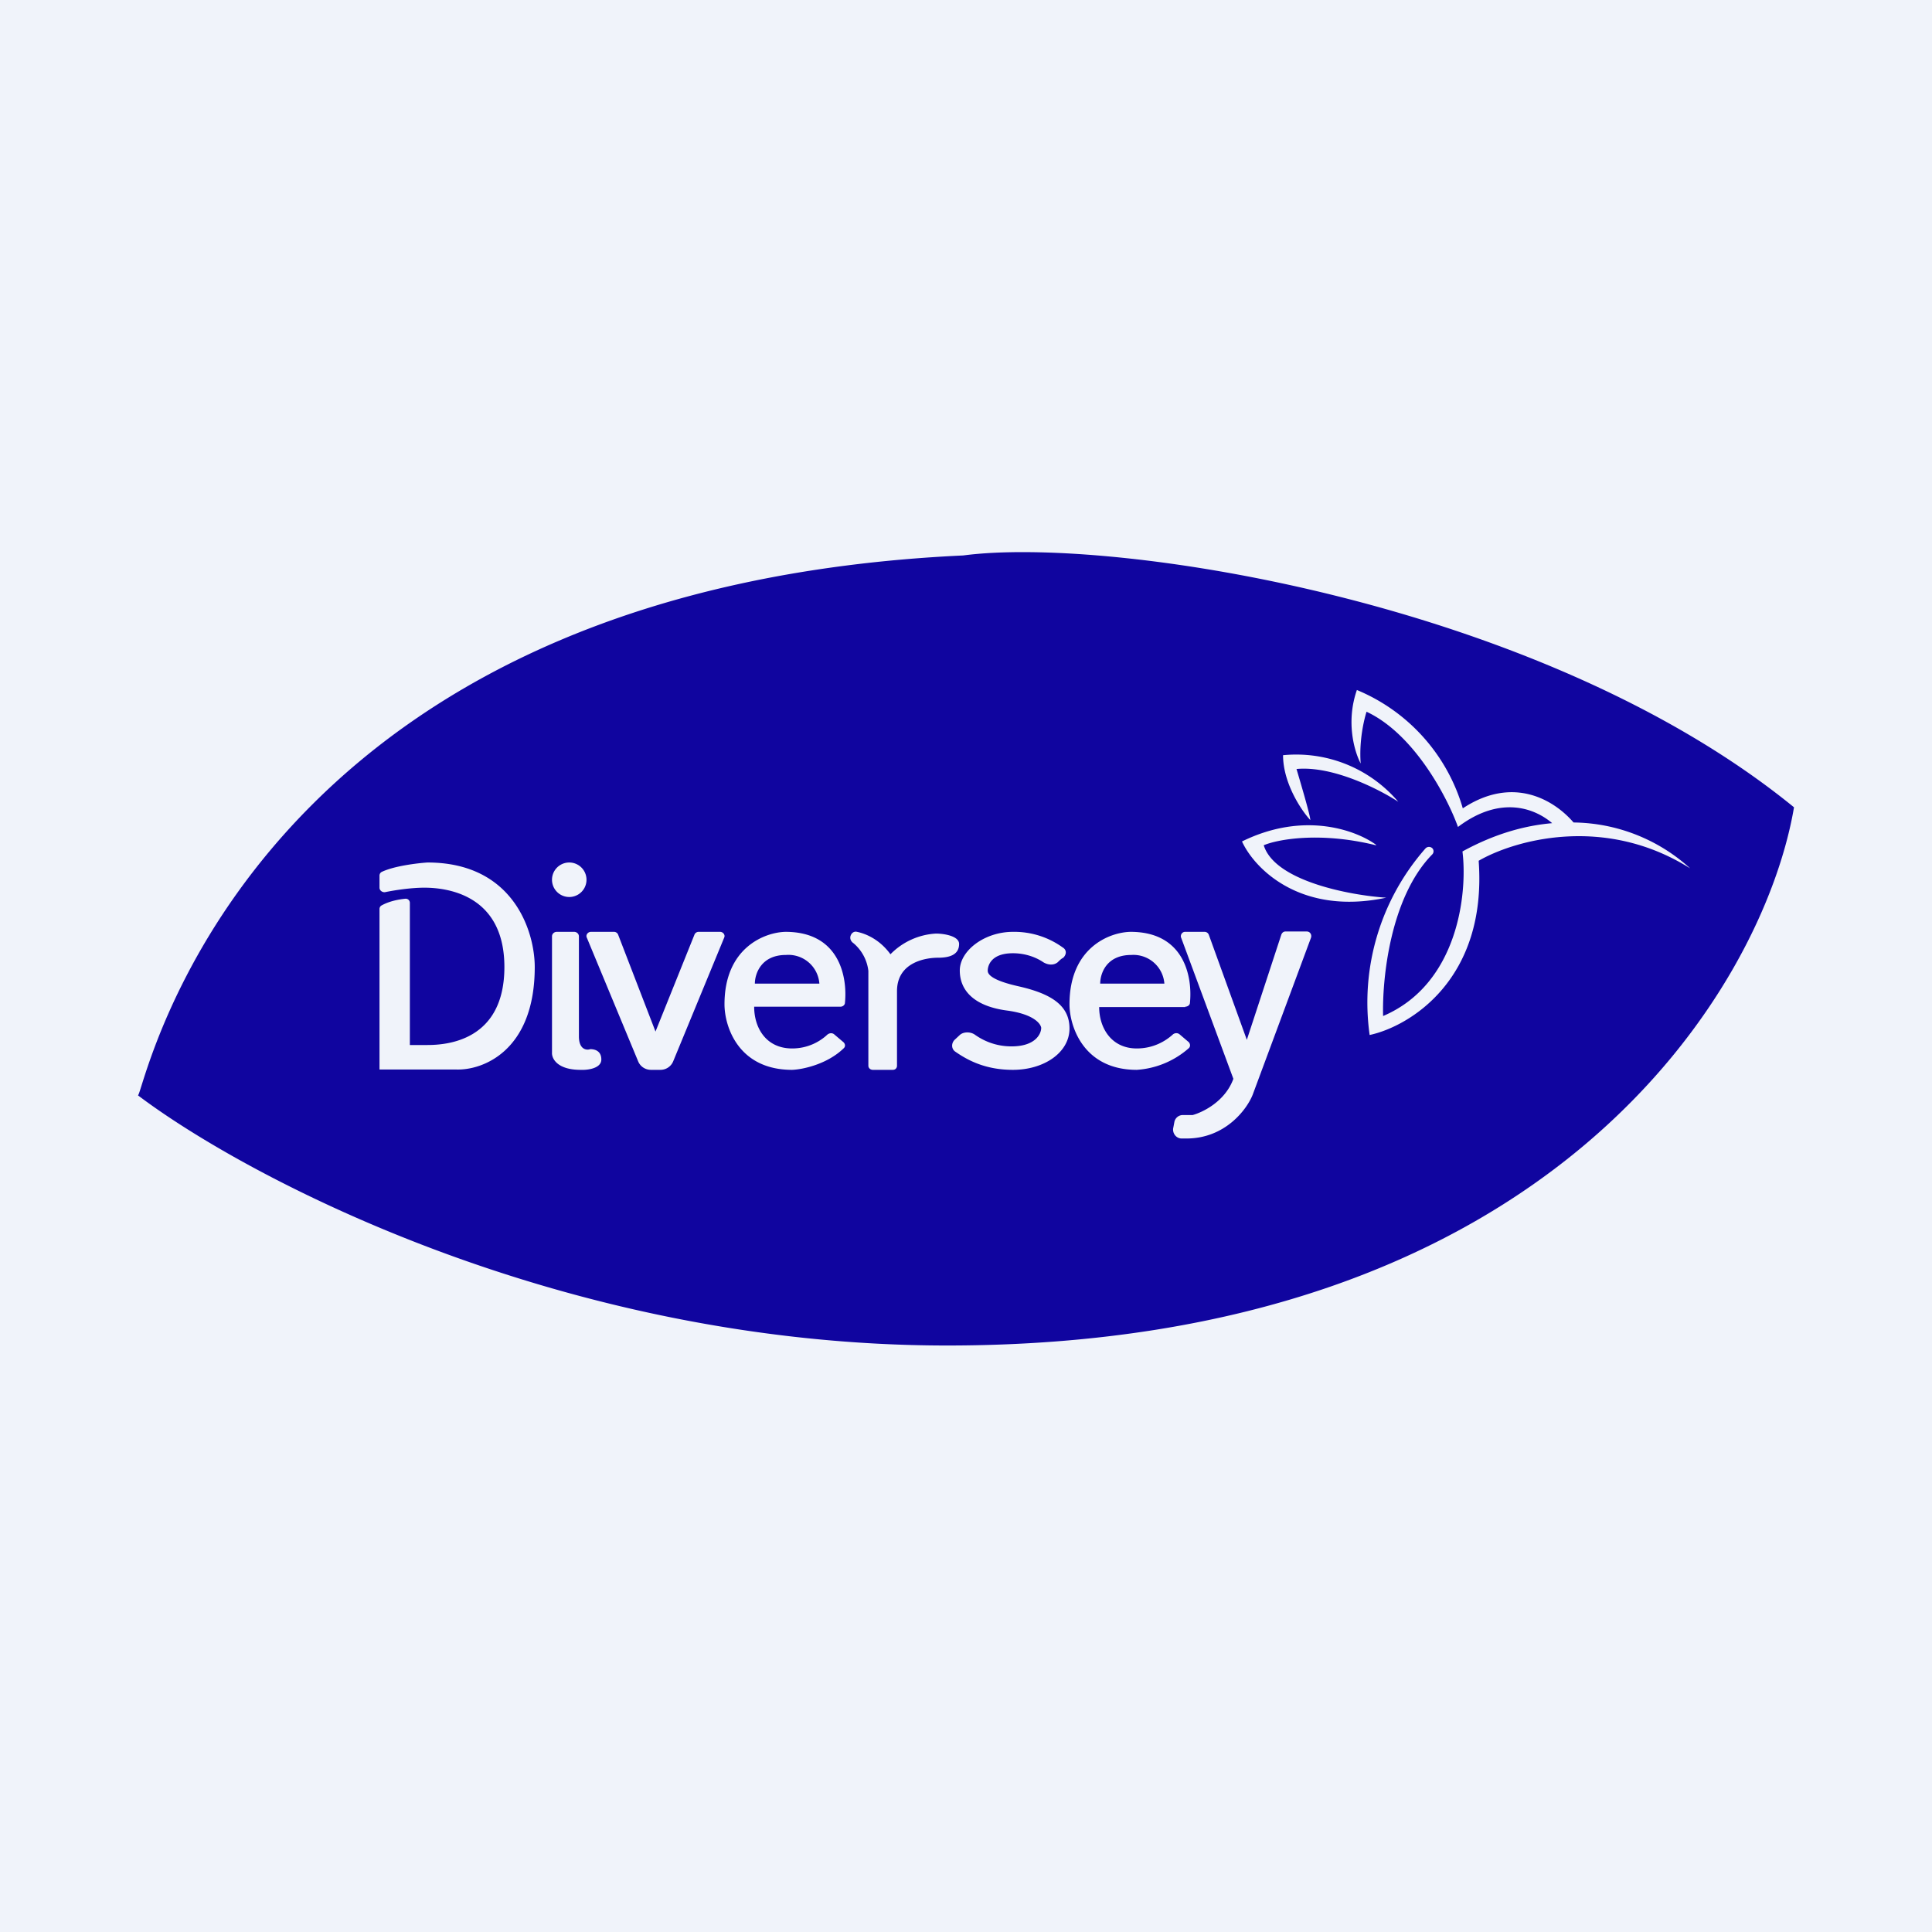 <!-- by TradingView --><svg width="56" height="56" viewBox="0 0 56 56" xmlns="http://www.w3.org/2000/svg"><path fill="#F0F3FA" d="M0 0h56v56H0z"/><path fill-rule="evenodd" d="M4.11 31.44C4.78 29.32 8.7 17 27.92 16.1c4.31-.57 16.76 1.33 24.08 7.3-.88 5.2-7.01 15.6-24.55 15.6C16.35 39 7.19 34.16 4 31.75c.02-.02.05-.12.11-.31Zm41.5-7.6c-.55-.64-1.74-1.38-3.21-.41A5.32 5.32 0 0 0 39.33 20c-.33.95-.06 1.81.11 2.13-.05-.67.1-1.28.17-1.5 1.39.65 2.35 2.5 2.65 3.34 1.23-.93 2.23-.54 2.73-.11-.8.07-1.67.31-2.6.82.15 1.2-.12 3.84-2.3 4.77-.03-1.06.2-3.43 1.42-4.68a.13.13 0 0 0 .01-.18.14.14 0 0 0-.2 0A6.76 6.76 0 0 0 39.7 30c1.16-.25 3.41-1.61 3.16-5.05 1-.58 3.62-1.36 6.13.22a5.1 5.1 0 0 0-3.38-1.33Zm-8.42-1.95c0 .8.52 1.59.79 1.88 0-.13-.27-1.04-.4-1.48 1.05-.1 2.4.59 2.95.95a3.88 3.88 0 0 0-3.34-1.35Zm2.7 2.6c-.54-.4-2.06-1-3.89-.1.35.77 1.68 2.16 4.18 1.63-1.05-.07-3.23-.48-3.55-1.52.4-.17 1.63-.4 3.25 0ZM17 25.5a.5.5 0 1 1-1 0 .5.5 0 0 1 1 0Zm-1 5.01v-3.37c0-.07.06-.13.14-.13h.5c.08 0 .14.06.14.13v2.9c0 .38.22.41.33.37.1 0 .32.03.32.3 0 .26-.4.31-.6.3-.68 0-.84-.33-.83-.5Zm-5-4.14V31h2.22c.76.03 2.28-.53 2.28-2.97 0-1.01-.6-3.03-3.11-3.03-.3.02-.96.1-1.32.27a.12.12 0 0 0-.07.11v.35c0 .08.08.14.16.13.29-.06.76-.13 1.14-.13.59 0 2.32.16 2.32 2.3 0 2.14-1.67 2.26-2.23 2.26h-.51v-4.12a.12.12 0 0 0-.13-.12c-.2.02-.47.07-.7.2a.12.12 0 0 0-.05.1Zm6.8.64h-.67c-.09 0-.16.09-.12.17l1.49 3.59c.06.14.2.24.37.24h.27a.4.4 0 0 0 .37-.24l1.48-3.59c.04-.08-.03-.17-.12-.17h-.62c-.05 0-.1.03-.12.08L19 29.9l-1.08-2.8a.13.13 0 0 0-.13-.09Zm6.69 2.07c-.01.06-.07.1-.13.1h-2.5c0 .62.35 1.21 1.1 1.21.48 0 .83-.22 1.02-.4.06-.05.15-.06.21 0l.26.22c.05.05.06.12.01.17-.48.47-1.2.62-1.5.63-1.57 0-1.96-1.27-1.96-1.9 0-1.65 1.18-2.09 1.77-2.1 1.57 0 1.8 1.32 1.72 2.07Zm-.74-.57h-1.87c0-.28.18-.83.9-.83a.9.9 0 0 1 .97.83Zm10.6.67c.07 0 .13-.04.14-.1.08-.75-.15-2.07-1.72-2.07-.6.01-1.77.45-1.77 2.1 0 .63.4 1.9 1.95 1.9a2.53 2.53 0 0 0 1.51-.63c.05-.05.04-.12 0-.17l-.27-.23c-.06-.05-.15-.04-.2.01-.2.18-.55.4-1.04.4-.74 0-1.09-.6-1.09-1.2h2.5Zm-2.47-.67h1.87a.9.9 0 0 0-.96-.83c-.73 0-.9.55-.9.83Zm-6.71 2.38v-2.75a1.24 1.24 0 0 0-.43-.8c-.09-.06-.12-.16-.07-.25.03-.06.1-.1.17-.08.25.05.66.22.97.65a2 2 0 0 1 1.32-.6c.23 0 .67.07.67.3 0 .3-.25.4-.61.4s-1.19.13-1.19.97v2.16c0 .07-.05.12-.12.12h-.58c-.07 0-.13-.05-.13-.12Zm2.65-.89-.15.14c-.1.1-.1.27.03.35.39.27.9.52 1.66.52.9 0 1.64-.5 1.64-1.2 0-.68-.55-1.01-1.47-1.22-.9-.2-.9-.4-.9-.46 0-.05.02-.5.73-.5.38 0 .69.13.88.26.13.08.3.1.42 0 .05-.05.1-.1.16-.13.1-.1.1-.23-.02-.3a2.4 2.4 0 0 0-1.44-.45c-.83 0-1.54.55-1.54 1.12 0 .57.4 1.03 1.36 1.16.76.1.98.37 1 .5 0 .18-.17.54-.86.54-.47 0-.82-.17-1.05-.33-.13-.1-.34-.1-.45 0ZM37.87 27h-.61c-.06 0-.1.04-.12.09l-1 3.05-1.1-3.04a.13.13 0 0 0-.12-.09h-.57c-.09 0-.15.1-.11.18l1.51 4.08c-.24.66-.89.97-1.18 1.05h-.28a.25.25 0 0 0-.25.2l-.03.16c-.04.16.08.32.24.32h.14c1.12 0 1.75-.84 1.92-1.27L38 27.18c.03-.09-.03-.18-.12-.18Z" fill="#10059F"/></svg>